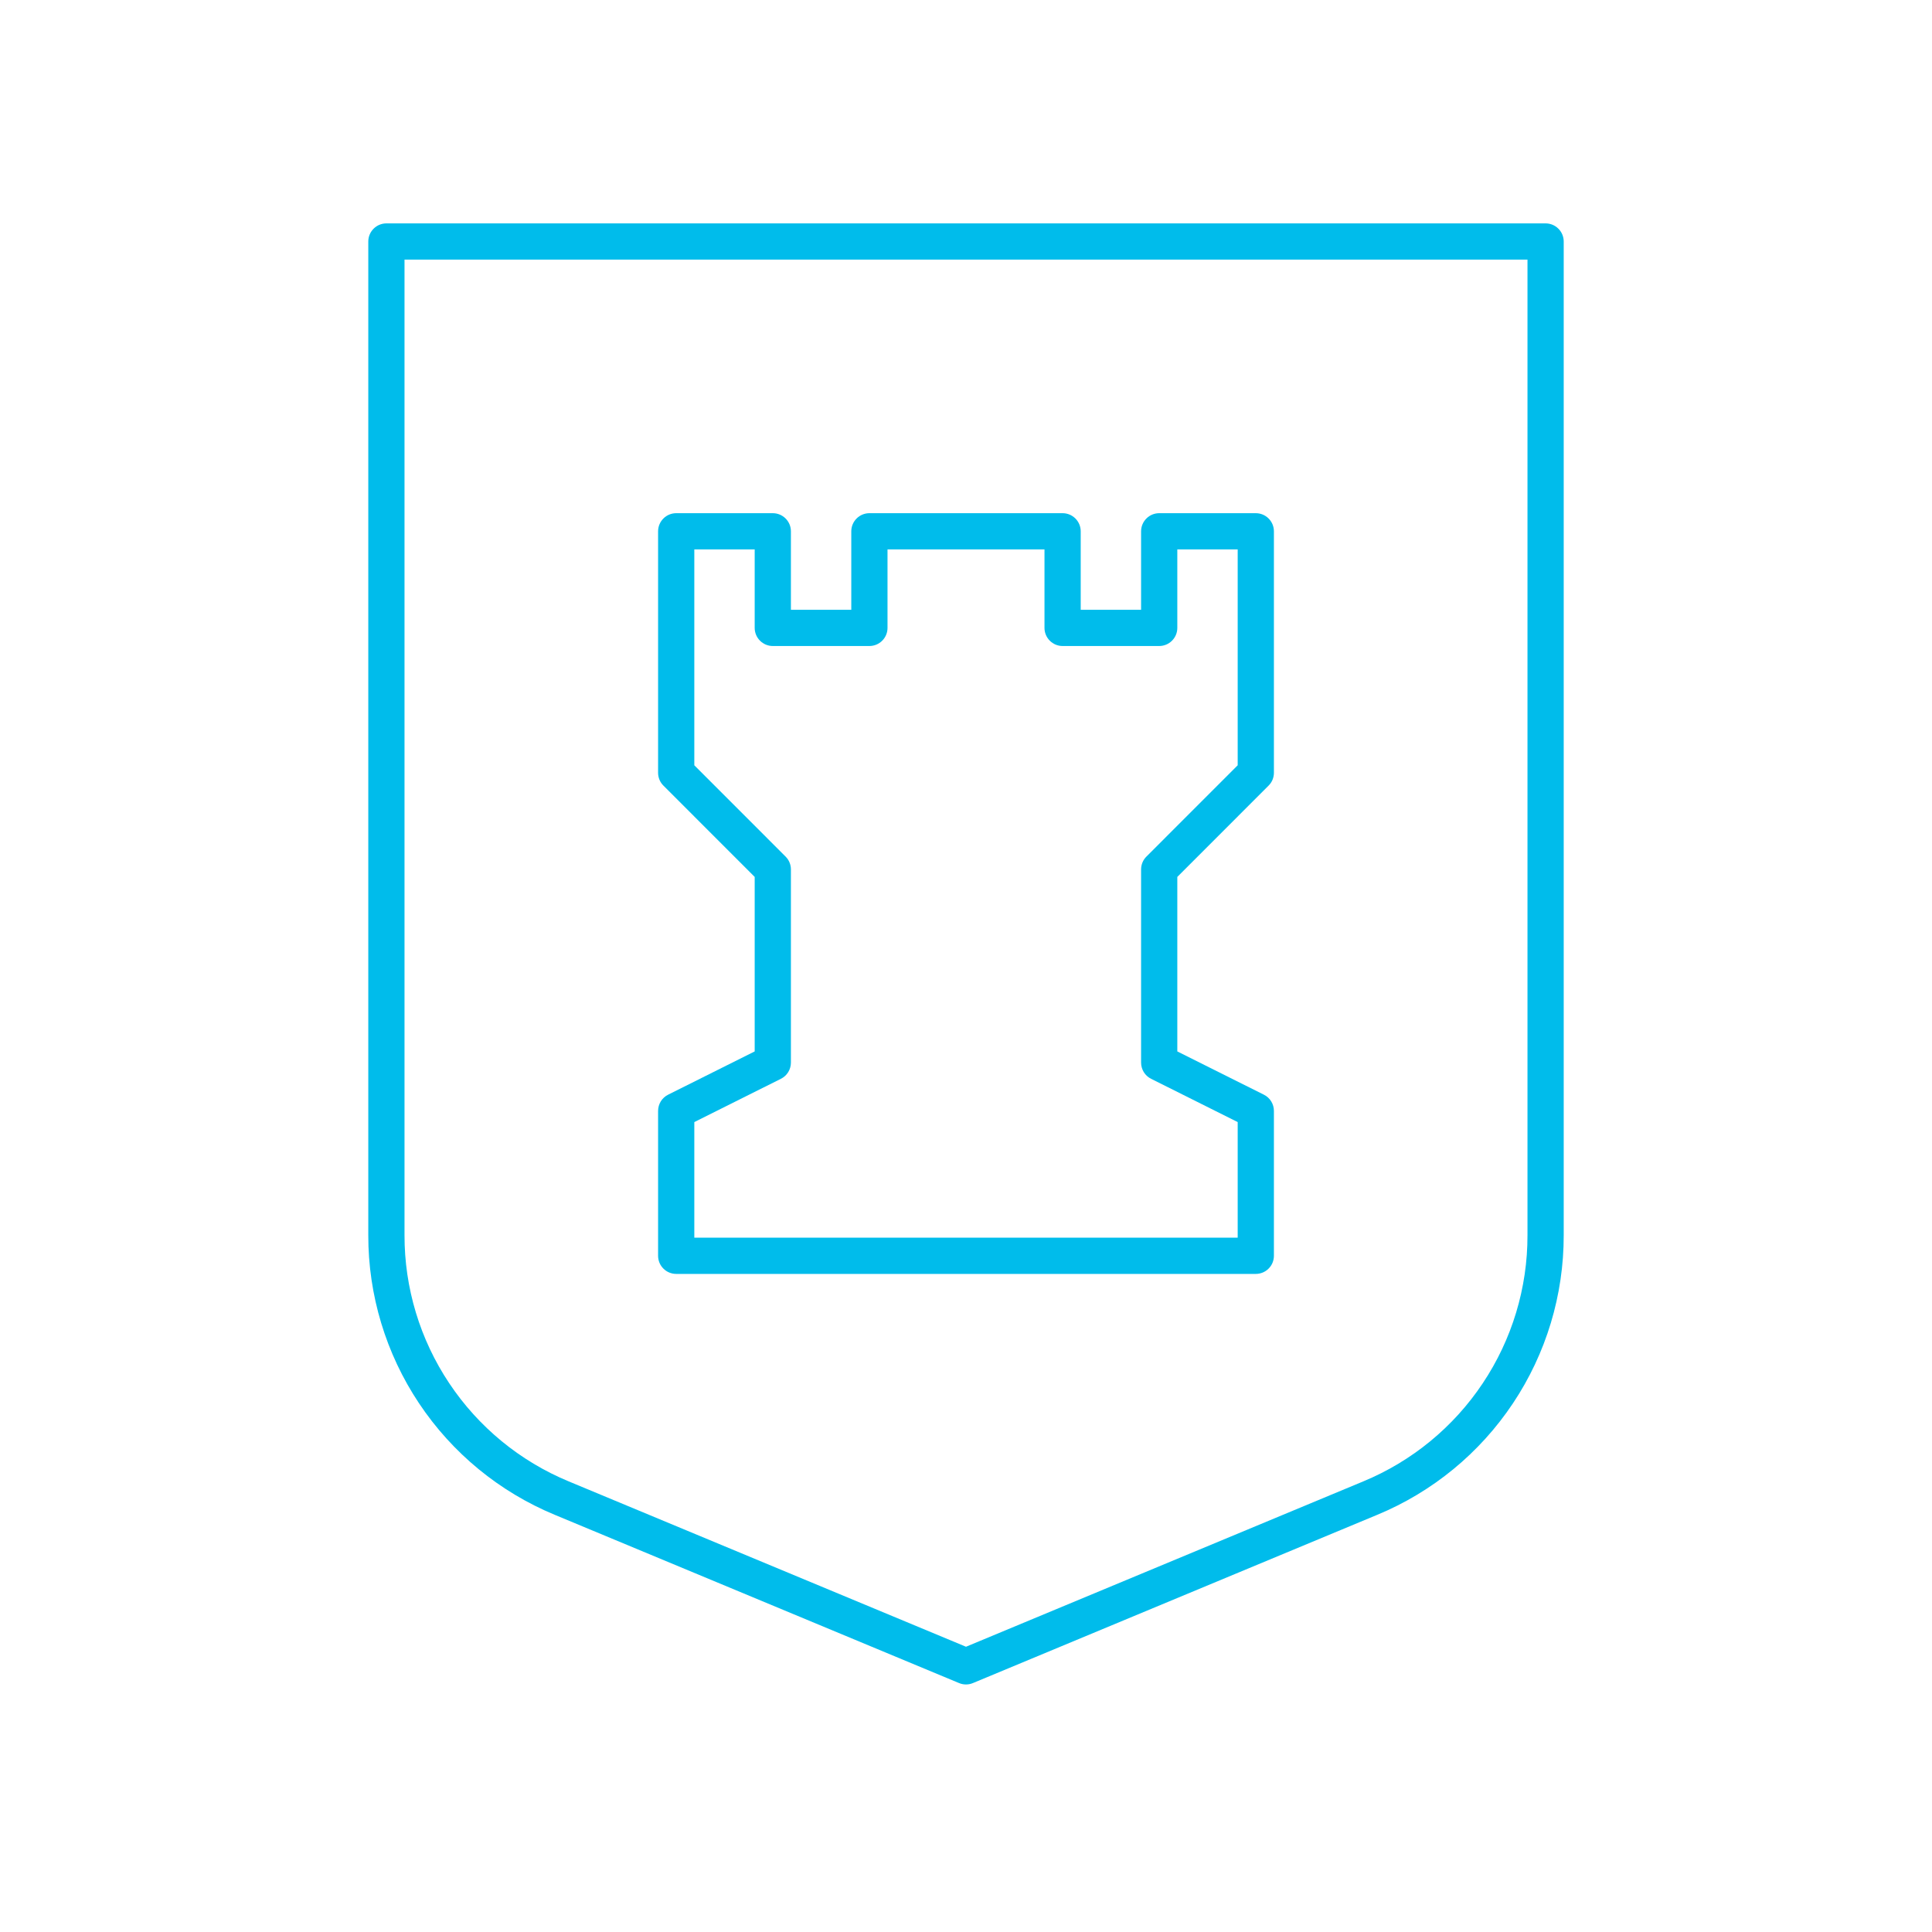 <svg width="80" height="80" viewBox="0 0 80 80" fill="none" xmlns="http://www.w3.org/2000/svg">
<path d="M39.712 69.692C39.803 69.73 39.901 69.75 40 69.75C40.099 69.75 40.197 69.73 40.288 69.692L57.027 62.726C59.317 61.778 61.273 60.171 62.648 58.109C64.023 56.048 64.754 53.624 64.75 51.147V10C64.75 9.801 64.671 9.61 64.53 9.47C64.39 9.329 64.199 9.25 64 9.25H16C15.801 9.25 15.61 9.329 15.47 9.47C15.329 9.61 15.25 9.801 15.25 10V51.147C15.246 53.624 15.977 56.048 17.352 58.109C18.727 60.171 20.683 61.778 22.973 62.726L39.712 69.692ZM16.75 51.147V10.75H63.25V51.147C63.254 53.328 62.61 55.462 61.399 57.276C60.189 59.092 58.467 60.506 56.451 61.341L40 68.188L23.549 61.341C21.533 60.506 19.811 59.092 18.601 57.276C17.39 55.462 16.746 53.328 16.75 51.147Z" fill="#00BCEB"/>
<path d="M28 52.75H52C52.199 52.75 52.39 52.671 52.53 52.53C52.671 52.39 52.75 52.199 52.75 52V46C52.75 45.861 52.711 45.724 52.638 45.605C52.565 45.487 52.46 45.391 52.335 45.329L48.75 43.537V36.311L52.53 32.53C52.671 32.39 52.75 32.199 52.75 32V22C52.75 21.801 52.671 21.61 52.53 21.47C52.39 21.329 52.199 21.25 52 21.25H48C47.801 21.25 47.61 21.329 47.47 21.47C47.329 21.61 47.25 21.801 47.25 22V25.25H44.75V22C44.75 21.801 44.671 21.61 44.53 21.47C44.39 21.329 44.199 21.25 44 21.25H36C35.801 21.25 35.61 21.329 35.47 21.47C35.329 21.61 35.25 21.801 35.25 22V25.25H32.75V22C32.75 21.801 32.671 21.61 32.53 21.47C32.39 21.329 32.199 21.25 32 21.25H28C27.801 21.25 27.61 21.329 27.47 21.47C27.329 21.61 27.25 21.801 27.25 22V32C27.25 32.199 27.329 32.39 27.47 32.53L31.25 36.311V43.537L27.665 45.329C27.54 45.391 27.435 45.487 27.362 45.605C27.289 45.724 27.25 45.861 27.25 46V52C27.25 52.199 27.329 52.39 27.47 52.53C27.61 52.671 27.801 52.75 28 52.75ZM28.75 46.463L32.335 44.671C32.46 44.609 32.565 44.513 32.638 44.395C32.711 44.276 32.75 44.139 32.75 44V36C32.75 35.801 32.671 35.61 32.53 35.47L28.75 31.689V22.75H31.25V26C31.25 26.199 31.329 26.39 31.47 26.53C31.61 26.671 31.801 26.75 32 26.75H36C36.199 26.75 36.39 26.671 36.53 26.53C36.671 26.39 36.75 26.199 36.75 26V22.75H43.25V26C43.25 26.199 43.329 26.39 43.47 26.53C43.61 26.671 43.801 26.75 44 26.75H48C48.199 26.75 48.39 26.671 48.53 26.53C48.671 26.39 48.75 26.199 48.75 26V22.75H51.25V31.689L47.47 35.47C47.329 35.61 47.25 35.801 47.25 36V44C47.25 44.139 47.289 44.276 47.362 44.395C47.435 44.513 47.54 44.609 47.665 44.671L51.25 46.463V51.25H28.75V46.463Z" fill="#00BCEB"/>
</svg>
